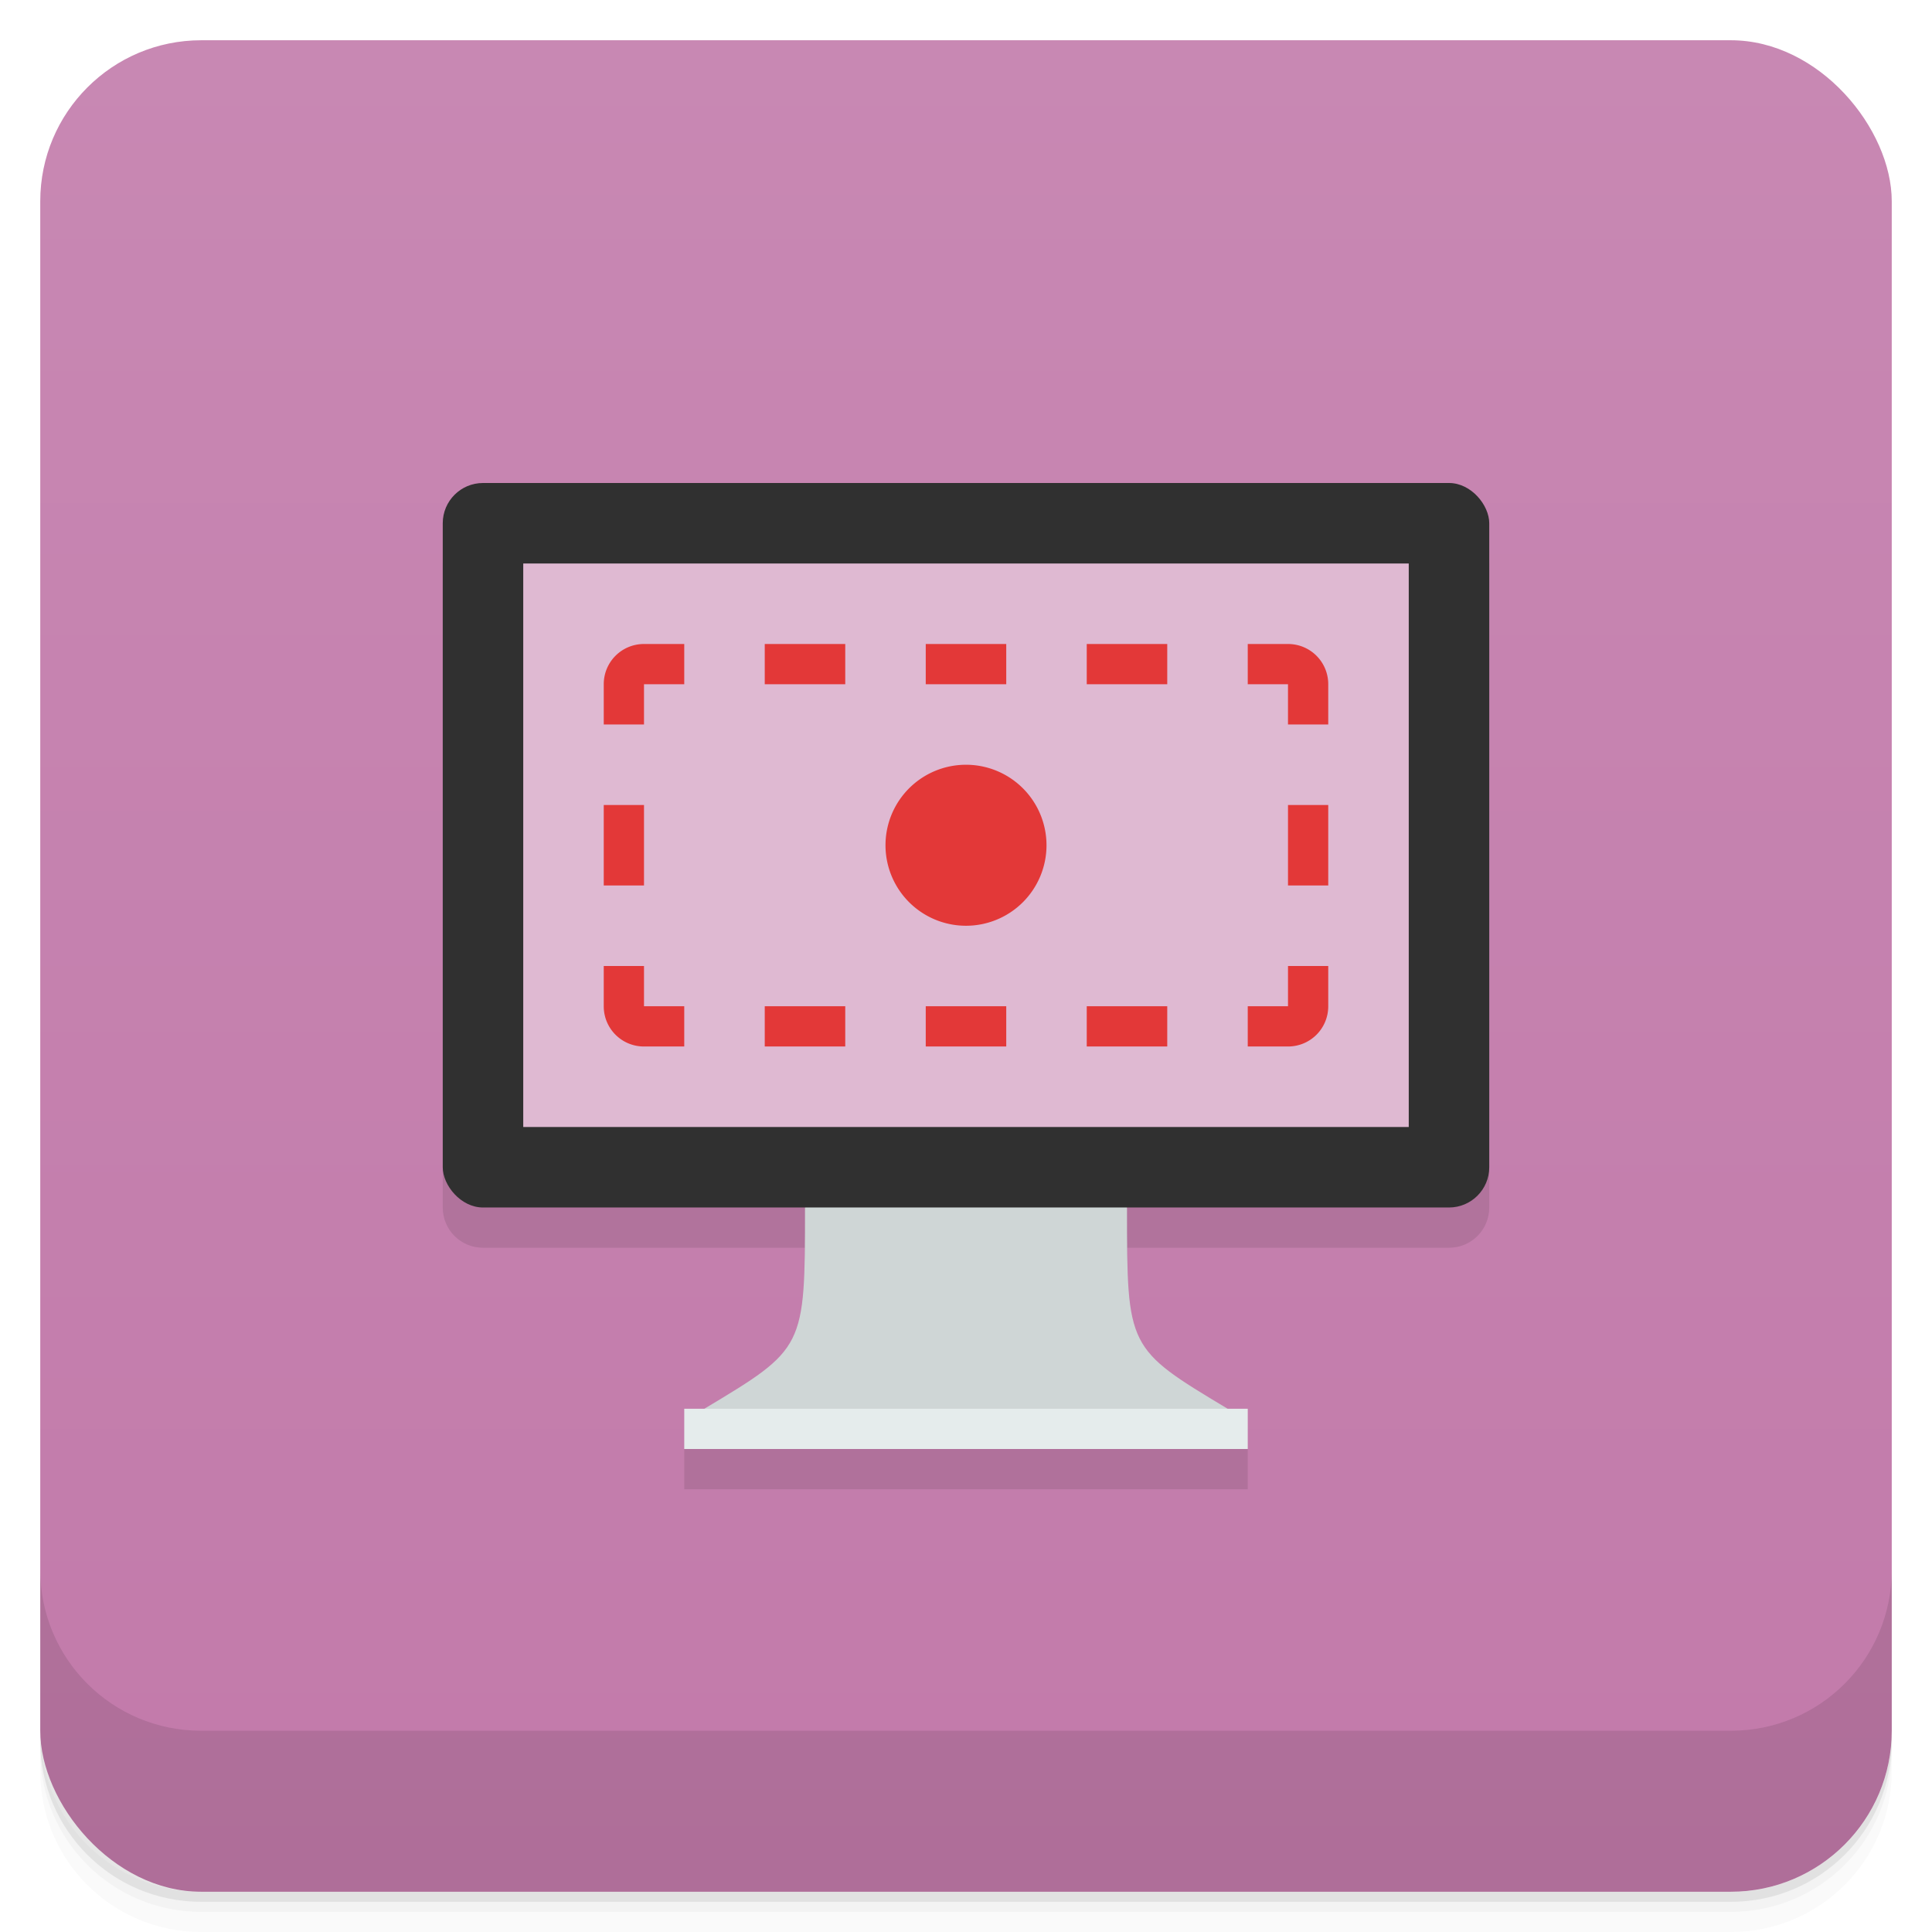 <svg version="1.1" viewBox="0 0 48 48" xmlns="http://www.w3.org/2000/svg">
 <defs>
  <linearGradient id="bg" x2="0" y1="1" y2="47" gradientUnits="userSpaceOnUse">
   <stop style="stop-color:#c888b3" offset="0"/>
   <stop style="stop-color:#c27aaa" offset="1"/>
  </linearGradient>
 </defs>
 <path d="m1 43v0.25c0 2.216 1.784 4 4 4h38c2.216 0 4-1.784 4-4v-0.25c0 2.216-1.784 4-4 4h-38c-2.216 0-4-1.784-4-4zm0 0.5v0.5c0 2.216 1.784 4 4 4h38c2.216 0 4-1.784 4-4v-0.5c0 2.216-1.784 4-4 4h-38c-2.216 0-4-1.784-4-4z" style="opacity:.02"/>
 <path d="m1 43.25v0.25c0 2.216 1.784 4 4 4h38c2.216 0 4-1.784 4-4v-0.25c0 2.216-1.784 4-4 4h-38c-2.216 0-4-1.784-4-4z" style="opacity:.05"/>
 <path d="m1 43v0.25c0 2.216 1.784 4 4 4h38c2.216 0 4-1.784 4-4v-0.25c0 2.216-1.784 4-4 4h-38c-2.216 0-4-1.784-4-4z" style="opacity:.1"/>
 <rect x="1" y="1" width="46" height="46" rx="4" style="fill:url(#bg)"/>
 <path d="m1 39v4c0 2.216 1.784 4 4 4h38c2.216 0 4-1.784 4-4v-4c0 2.216-1.784 4-4 4h-38c-2.216 0-4-1.784-4-4z" style="opacity:.1"/>
 <path d="m11 14v16c0 0.554 0.446 1 1 1h8c0 3.5 0 3.5-2.5 5h-0.5v1h14v-1h-0.5c-2.5-1.5-2.5-1.5-2.5-5h8c0.554 0 1-0.446 1-1v-16z" style="opacity:.1"/>
 <path d="m24 27-4 3c0 3.5 0 3.5-2.5 5l6.5 0.5 6.5-0.5c-2.5-1.5-2.5-1.5-2.5-5z" style="fill:#cfd6d6"/>
 <path d="m17 35v1h14v-1z" style="fill:#e5ecec"/>
 <rect x="11" y="12" width="26" height="18" ry="1" style="fill:#303030;paint-order:normal"/>
 <rect x="13" y="14" width="22" height="14" style="fill:#dfb9d2;paint-order:normal;stroke-width:1.009"/>
 <path d="m16 16c-0.554 0-1 0.446-1 1v1h1v-1h1v-1zm3 0v1h2v-1zm4 0v1h2v-1zm4 0v1h2v-1zm4 0v1h1v1h1v-1c0-0.554-0.446-1-1-1zm-7 3a2 2 0 0 0-2 2 2 2 0 0 0 2 2 2 2 0 0 0 2-2 2 2 0 0 0-2-2zm-9 1v2h1v-2zm17 0v2h1v-2zm-17 4v1c0 0.554 0.446 1 1 1h1v-1h-1v-1zm17 0v1h-1v1h1c0.554 0 1-0.446 1-1v-1zm-13 1v1h2v-1zm4 0v1h2v-1zm4 0v1h2v-1z" style="fill:#e33838;paint-order:normal"/>
</svg>
